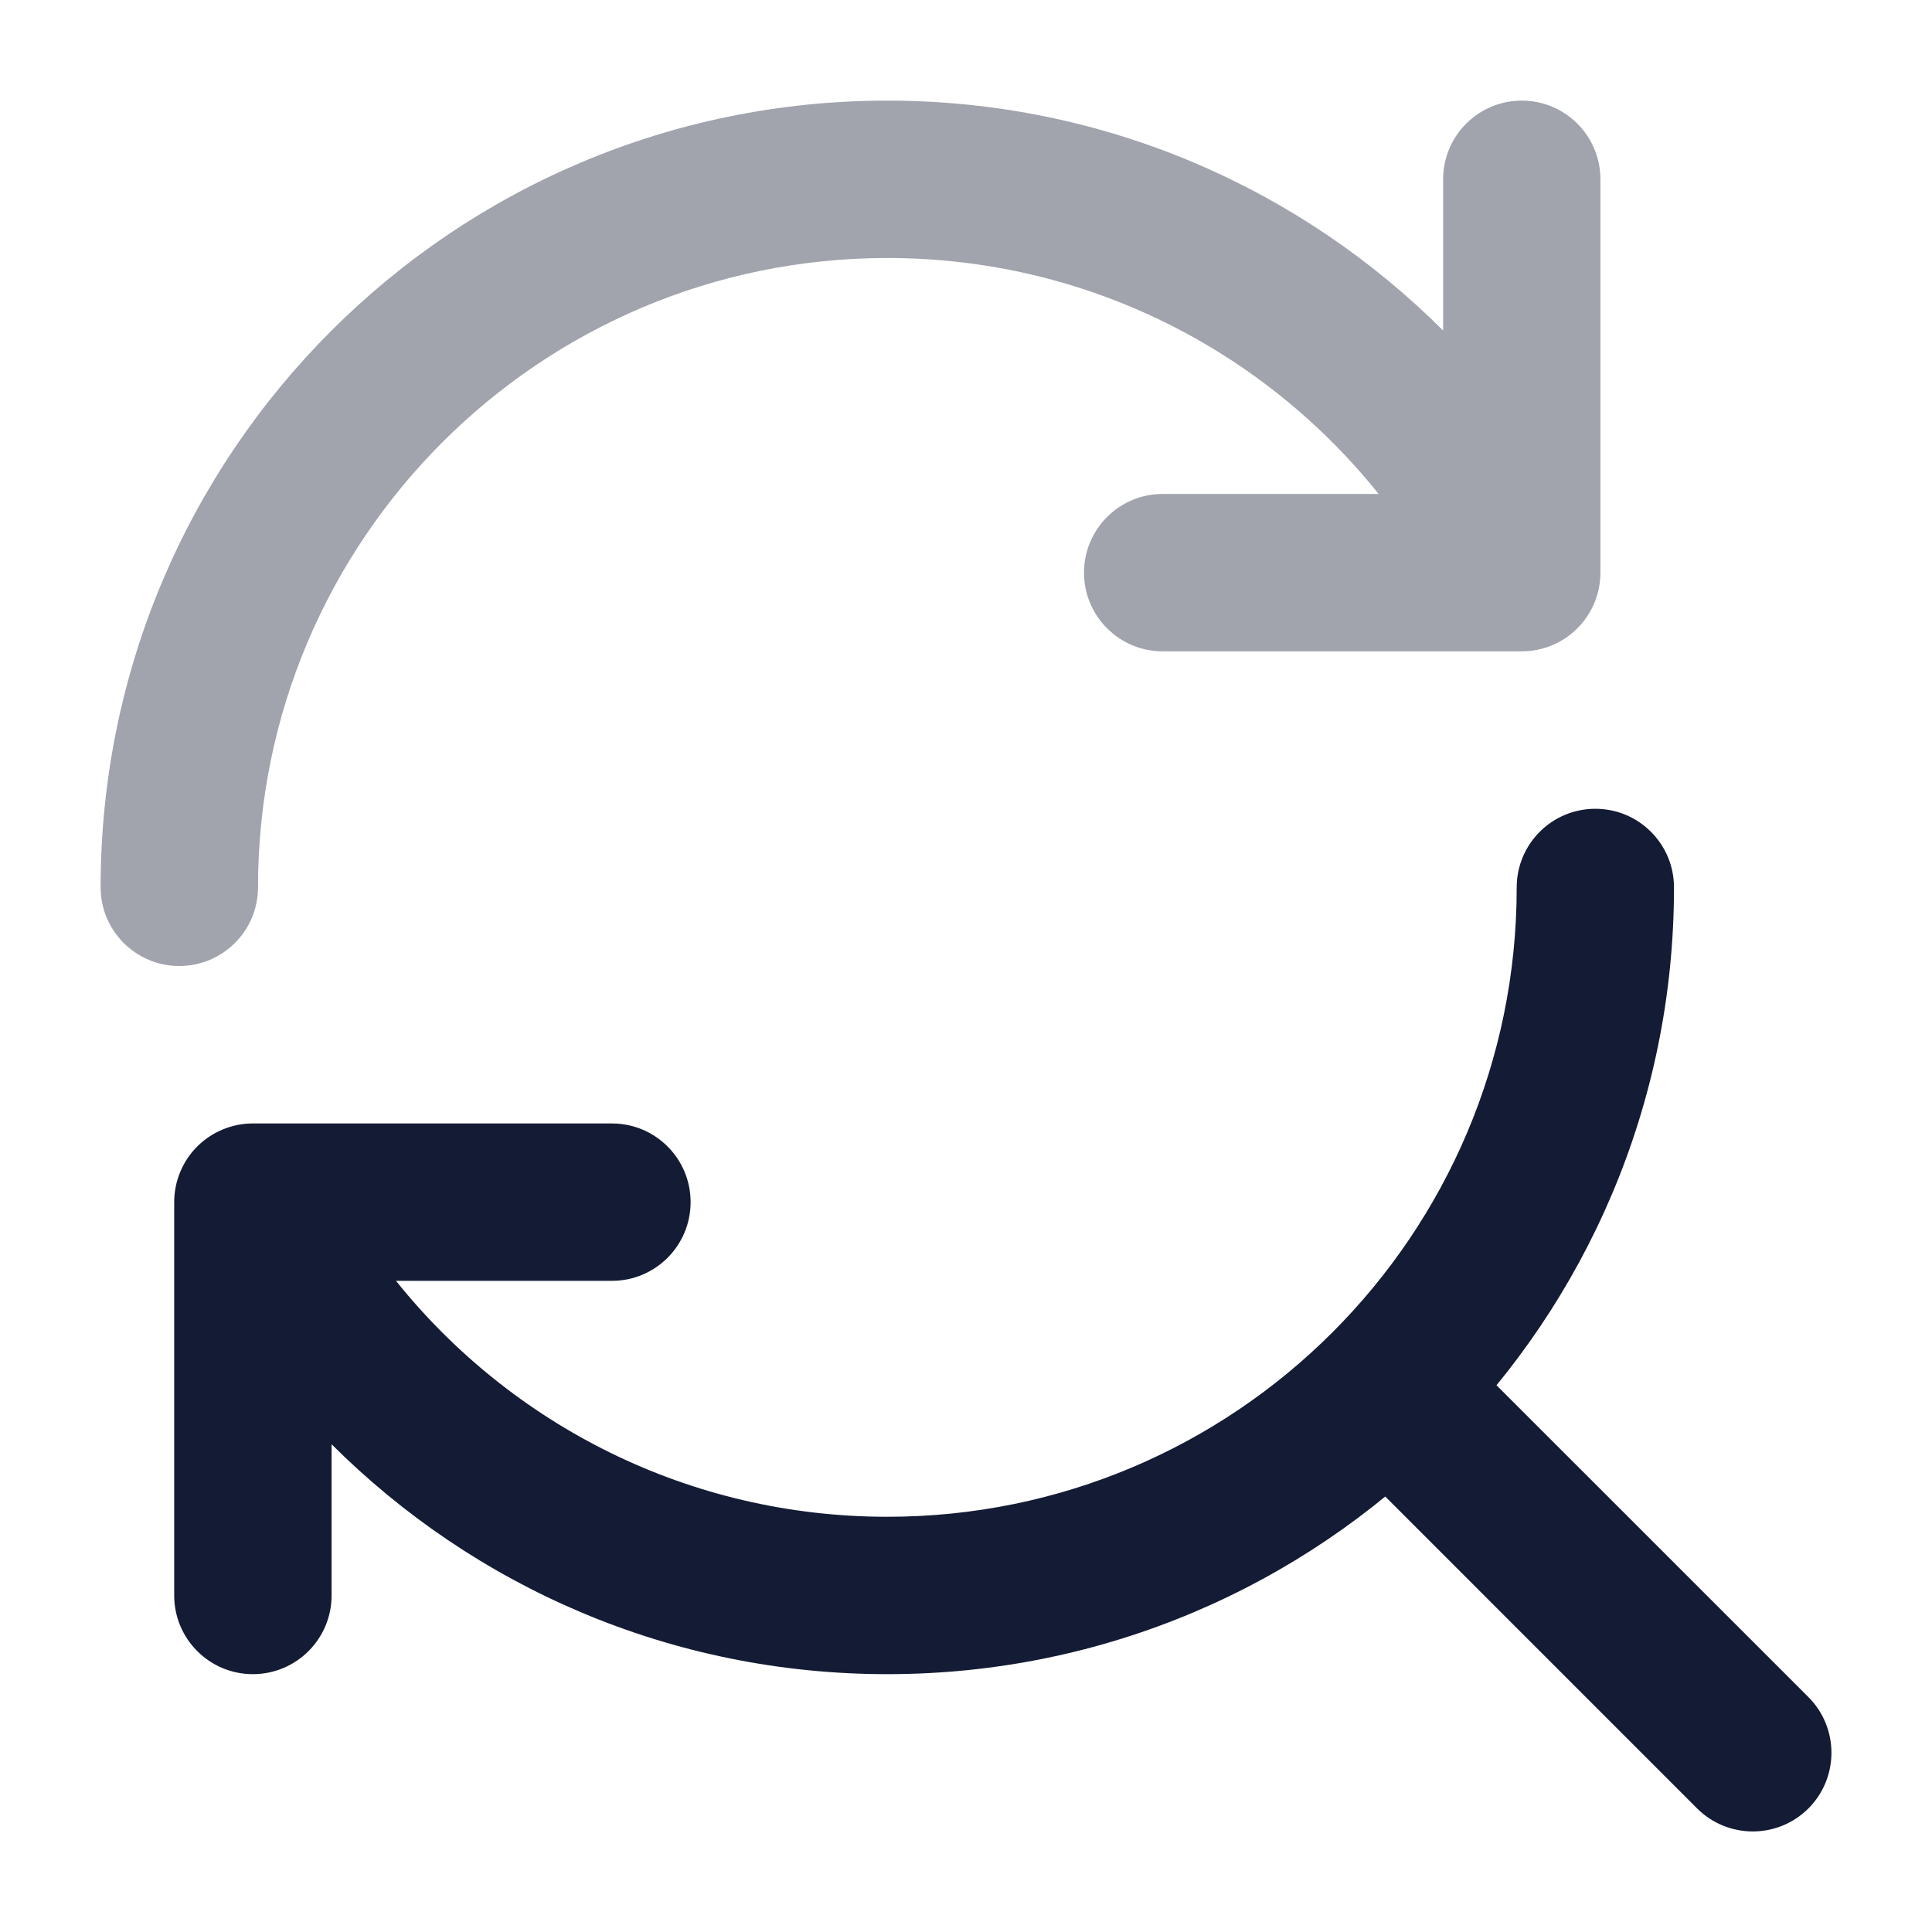 <svg width="24" height="24" viewBox="0 0 24 24" fill="none" xmlns="http://www.w3.org/2000/svg">
<path fill-rule="evenodd" clip-rule="evenodd" d="M16.685 16.685C17.066 16.303 17.685 16.303 18.067 16.685L22.465 21.082C22.846 21.464 22.846 22.083 22.465 22.465C22.083 22.846 21.464 22.846 21.082 22.465L16.685 18.067C16.303 17.685 16.303 17.066 16.685 16.685Z" fill="#141B34"/>
<path opacity="0.4" fill-rule="evenodd" clip-rule="evenodd" d="M11.023 3.205C6.705 3.205 3.205 6.705 3.205 11.023C3.205 11.562 2.767 12 2.227 12C1.688 12 1.25 11.562 1.25 11.023C1.25 5.625 5.625 1.25 11.023 1.25C13.719 1.25 16.159 2.342 17.927 4.106V2.227C17.927 1.688 18.364 1.25 18.904 1.25C19.444 1.25 19.881 1.688 19.881 2.227V7.114C19.881 7.653 19.444 8.091 18.904 8.091H14.443C13.903 8.091 13.466 7.653 13.466 7.114C13.466 6.574 13.903 6.136 14.443 6.136H17.126C15.693 4.348 13.491 3.205 11.023 3.205Z" fill="#141B34"/>
<path fill-rule="evenodd" clip-rule="evenodd" d="M19.818 10.047C20.358 10.047 20.795 10.484 20.795 11.024C20.795 16.422 16.42 20.797 11.023 20.797C8.326 20.797 5.886 19.705 4.119 17.941L4.119 19.82C4.119 20.359 3.681 20.797 3.141 20.797C2.602 20.797 2.164 20.359 2.164 19.82L2.164 14.933C2.164 14.674 2.267 14.425 2.45 14.242C2.634 14.059 2.882 13.956 3.141 13.956L7.602 13.956C8.142 13.956 8.579 14.393 8.579 14.933C8.579 15.473 8.142 15.911 7.602 15.911L4.919 15.911C6.352 17.699 8.555 18.842 11.023 18.842C15.34 18.842 18.841 15.342 18.841 11.024C18.841 10.484 19.278 10.047 19.818 10.047Z" fill="#141B34"/>
</svg>
